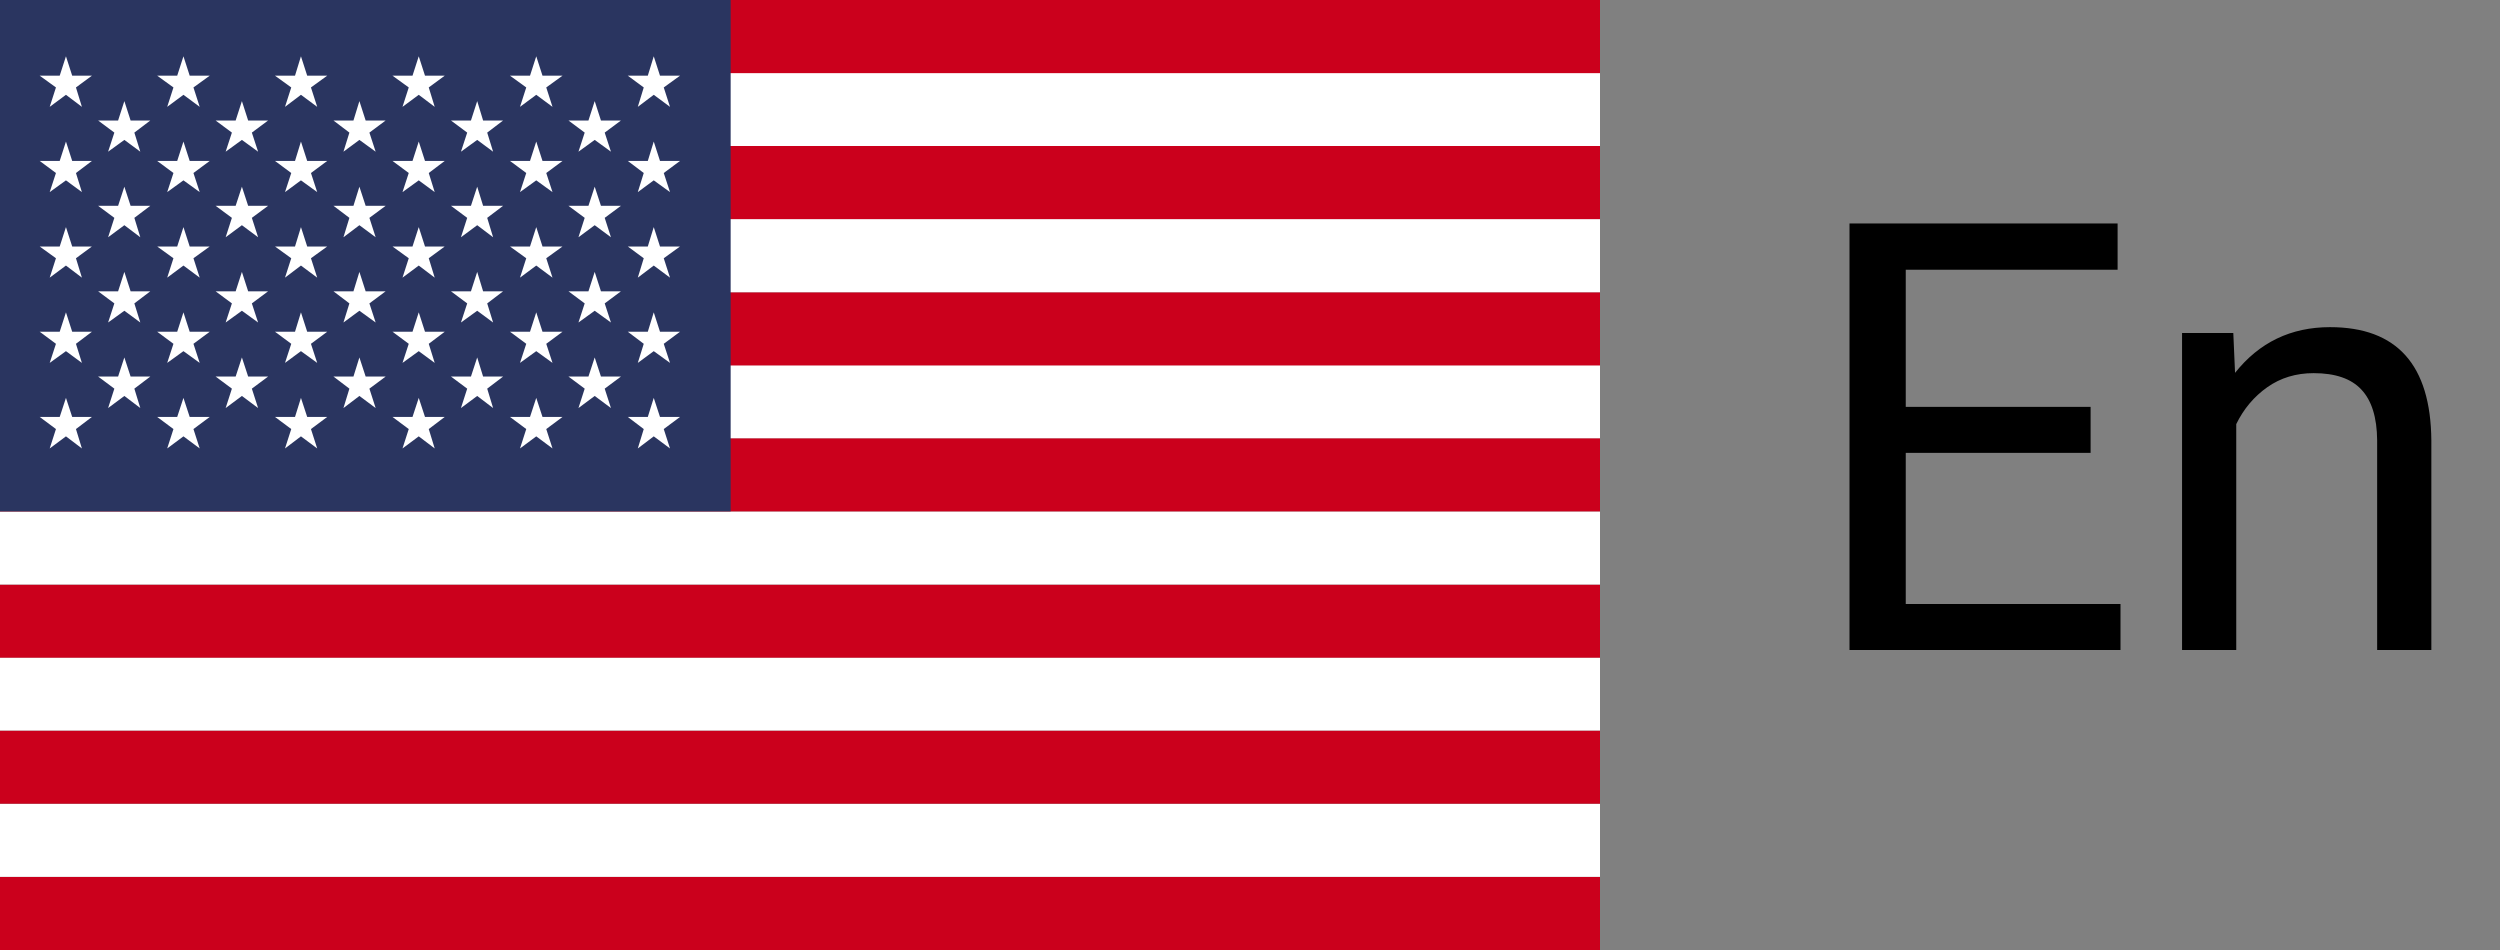 <svg width="50" height="19" viewBox="0 0 50 19" fill="none" xmlns="http://www.w3.org/2000/svg">
<rect x="0" y="0" width="50" height="19" fill="#808080" stroke="none"/>
<path d="M32 17.537H0V19H32V17.537Z" fill="#CB001C"/>
<path d="M32 16.074H0V17.537H32V16.074Z" fill="white"/>
<path d="M32 14.611H0V16.074H32V14.611Z" fill="#CB001C"/>
<path d="M32 13.148H0V14.611H32V13.148Z" fill="white"/>
<path d="M32 11.691H0V13.154H32V11.691Z" fill="#CB001C"/>
<path d="M32 10.228H0V11.691H32V10.228Z" fill="white"/>
<path d="M32 8.765H0V10.228H32V8.765Z" fill="#CB001C"/>
<path d="M32 7.302H0V8.765H32V7.302Z" fill="white"/>
<path d="M32 5.846H0V7.309H32V5.846Z" fill="#CB001C"/>
<path d="M32 4.382H0V5.845H32V4.382Z" fill="white"/>
<path d="M32 2.919H0V4.382H32V2.919Z" fill="#CB001C"/>
<path d="M32 1.457H0V2.92H32V1.457Z" fill="white"/>
<path d="M32 0H0V1.463H32V0Z" fill="#CB001C"/>
<path d="M14.613 0H0V10.228H14.613V0Z" fill="#2A3560"/>
<path d="M1.319 1.126L1.444 1.514H1.838L1.519 1.749L1.638 2.137L1.319 1.896L0.994 2.137L1.119 1.749L0.794 1.514H1.194L1.319 1.126Z" fill="white"/>
<path d="M1.319 2.831L1.444 3.219H1.838L1.519 3.46L1.638 3.842L1.319 3.607L0.994 3.842L1.119 3.46L0.794 3.219H1.194L1.319 2.831Z" fill="white"/>
<path d="M1.319 4.542L1.444 4.93H1.838L1.519 5.165L1.638 5.553L1.319 5.311L0.994 5.553L1.119 5.165L0.794 4.93H1.194L1.319 4.542Z" fill="white"/>
<path d="M1.319 6.247L1.444 6.635H1.838L1.519 6.876L1.638 7.258L1.319 7.023L0.994 7.258L1.119 6.876L0.794 6.635H1.194L1.319 6.247Z" fill="white"/>
<path d="M1.319 7.958L1.444 8.339H1.838L1.519 8.581L1.638 8.969L1.319 8.727L0.994 8.969L1.119 8.581L0.794 8.339H1.194L1.319 7.958Z" fill="white"/>
<path d="M2.487 2.022L2.612 2.41H3.006L2.687 2.652L2.806 3.034L2.487 2.798L2.162 3.034L2.287 2.652L1.962 2.41H2.362L2.487 2.022Z" fill="white"/>
<path d="M2.487 3.734L2.612 4.116H3.006L2.687 4.357L2.806 4.745L2.487 4.504L2.162 4.745L2.287 4.357L1.962 4.116H2.362L2.487 3.734Z" fill="white"/>
<path d="M2.487 5.438L2.612 5.826H3.006L2.687 6.068L2.806 6.45L2.487 6.215L2.162 6.45L2.287 6.068L1.962 5.826H2.362L2.487 5.438Z" fill="white"/>
<path d="M2.487 7.149L2.612 7.531H3.006L2.687 7.773L2.806 8.161L2.487 7.919L2.162 8.161L2.287 7.773L1.962 7.531H2.362L2.487 7.149Z" fill="white"/>
<path d="M3.669 1.126L3.794 1.514H4.194L3.869 1.749L3.994 2.137L3.669 1.896L3.344 2.137L3.469 1.749L3.144 1.514H3.544L3.669 1.126Z" fill="white"/>
<path d="M3.669 2.831L3.794 3.219H4.194L3.869 3.46L3.994 3.842L3.669 3.607L3.344 3.842L3.469 3.46L3.144 3.219H3.544L3.669 2.831Z" fill="white"/>
<path d="M3.669 4.542L3.794 4.93H4.194L3.869 5.165L3.994 5.553L3.669 5.311L3.344 5.553L3.469 5.165L3.144 4.93H3.544L3.669 4.542Z" fill="white"/>
<path d="M3.669 6.247L3.794 6.635H4.194L3.869 6.876L3.994 7.258L3.669 7.023L3.344 7.258L3.469 6.876L3.144 6.635H3.544L3.669 6.247Z" fill="white"/>
<path d="M3.669 7.958L3.794 8.339H4.194L3.869 8.581L3.994 8.969L3.669 8.727L3.344 8.969L3.469 8.581L3.144 8.339H3.544L3.669 7.958Z" fill="white"/>
<path d="M4.838 2.022L4.963 2.41H5.362L5.037 2.652L5.162 3.034L4.838 2.798L4.513 3.034L4.638 2.652L4.312 2.41H4.713L4.838 2.022Z" fill="white"/>
<path d="M4.838 3.734L4.963 4.116H5.362L5.037 4.357L5.162 4.745L4.838 4.504L4.513 4.745L4.638 4.357L4.312 4.116H4.713L4.838 3.734Z" fill="white"/>
<path d="M4.838 5.438L4.963 5.826H5.362L5.037 6.068L5.162 6.45L4.838 6.215L4.513 6.45L4.638 6.068L4.312 5.826H4.713L4.838 5.438Z" fill="white"/>
<path d="M4.838 7.149L4.963 7.531H5.362L5.037 7.773L5.162 8.161L4.838 7.919L4.513 8.161L4.638 7.773L4.312 7.531H4.713L4.838 7.149Z" fill="white"/>
<path d="M6.019 1.126L6.144 1.514H6.544L6.219 1.749L6.344 2.137L6.019 1.896L5.7 2.137L5.825 1.749L5.5 1.514H5.9L6.019 1.126Z" fill="white"/>
<path d="M6.019 2.831L6.144 3.219H6.544L6.219 3.46L6.344 3.842L6.019 3.607L5.7 3.842L5.825 3.46L5.5 3.219H5.9L6.019 2.831Z" fill="white"/>
<path d="M6.019 4.542L6.144 4.93H6.544L6.219 5.165L6.344 5.553L6.019 5.311L5.7 5.553L5.825 5.165L5.5 4.93H5.9L6.019 4.542Z" fill="white"/>
<path d="M6.019 6.247L6.144 6.635H6.544L6.219 6.876L6.344 7.258L6.019 7.023L5.7 7.258L5.825 6.876L5.5 6.635H5.9L6.019 6.247Z" fill="white"/>
<path d="M6.019 7.958L6.144 8.339H6.544L6.219 8.581L6.344 8.969L6.019 8.727L5.7 8.969L5.825 8.581L5.5 8.339H5.9L6.019 7.958Z" fill="white"/>
<path d="M7.188 2.022L7.313 2.41H7.713L7.388 2.652L7.513 3.034L7.188 2.798L6.869 3.034L6.988 2.652L6.669 2.41H7.069L7.188 2.022Z" fill="white"/>
<path d="M7.188 3.734L7.313 4.116H7.713L7.388 4.357L7.513 4.745L7.188 4.504L6.869 4.745L6.988 4.357L6.669 4.116H7.069L7.188 3.734Z" fill="white"/>
<path d="M7.188 5.438L7.313 5.826H7.713L7.388 6.068L7.513 6.45L7.188 6.215L6.869 6.45L6.988 6.068L6.669 5.826H7.069L7.188 5.438Z" fill="white"/>
<path d="M7.188 7.149L7.313 7.531H7.713L7.388 7.773L7.513 8.161L7.188 7.919L6.869 8.161L6.988 7.773L6.669 7.531H7.069L7.188 7.149Z" fill="white"/>
<path d="M8.375 1.126L8.5 1.514H8.894L8.575 1.749L8.694 2.137L8.375 1.896L8.05 2.137L8.175 1.749L7.85 1.514H8.25L8.375 1.126Z" fill="white"/>
<path d="M8.375 2.831L8.5 3.219H8.894L8.575 3.46L8.694 3.842L8.375 3.607L8.05 3.842L8.175 3.46L7.85 3.219H8.25L8.375 2.831Z" fill="white"/>
<path d="M8.375 4.542L8.5 4.93H8.894L8.575 5.165L8.694 5.553L8.375 5.311L8.05 5.553L8.175 5.165L7.85 4.93H8.25L8.375 4.542Z" fill="white"/>
<path d="M8.375 6.247L8.5 6.635H8.894L8.575 6.876L8.694 7.258L8.375 7.023L8.05 7.258L8.175 6.876L7.85 6.635H8.25L8.375 6.247Z" fill="white"/>
<path d="M8.375 7.958L8.5 8.339H8.894L8.575 8.581L8.694 8.969L8.375 8.727L8.05 8.969L8.175 8.581L7.85 8.339H8.25L8.375 7.958Z" fill="white"/>
<path d="M9.544 2.022L9.662 2.41H10.062L9.744 2.652L9.862 3.034L9.544 2.798L9.219 3.034L9.344 2.652L9.019 2.41H9.419L9.544 2.022Z" fill="white"/>
<path d="M9.544 3.734L9.662 4.116H10.062L9.744 4.357L9.862 4.745L9.544 4.504L9.219 4.745L9.344 4.357L9.019 4.116H9.419L9.544 3.734Z" fill="white"/>
<path d="M9.544 5.438L9.662 5.826H10.062L9.744 6.068L9.862 6.45L9.544 6.215L9.219 6.45L9.344 6.068L9.019 5.826H9.419L9.544 5.438Z" fill="white"/>
<path d="M9.544 7.149L9.662 7.531H10.062L9.744 7.773L9.862 8.161L9.544 7.919L9.219 8.161L9.344 7.773L9.019 7.531H9.419L9.544 7.149Z" fill="white"/>
<path d="M10.725 1.126L10.85 1.514H11.25L10.925 1.749L11.05 2.137L10.725 1.896L10.4 2.137L10.525 1.749L10.2 1.514H10.6L10.725 1.126Z" fill="white"/>
<path d="M10.725 2.831L10.85 3.219H11.25L10.925 3.46L11.05 3.842L10.725 3.607L10.4 3.842L10.525 3.46L10.2 3.219H10.6L10.725 2.831Z" fill="white"/>
<path d="M10.725 4.542L10.85 4.93H11.25L10.925 5.165L11.05 5.553L10.725 5.311L10.4 5.553L10.525 5.165L10.2 4.93H10.6L10.725 4.542Z" fill="white"/>
<path d="M10.725 6.247L10.85 6.635H11.25L10.925 6.876L11.05 7.258L10.725 7.023L10.4 7.258L10.525 6.876L10.2 6.635H10.6L10.725 6.247Z" fill="white"/>
<path d="M10.725 7.958L10.85 8.339H11.25L10.925 8.581L11.05 8.969L10.725 8.727L10.4 8.969L10.525 8.581L10.2 8.339H10.6L10.725 7.958Z" fill="white"/>
<path d="M11.894 2.022L12.019 2.41H12.419L12.094 2.652L12.219 3.034L11.894 2.798L11.569 3.034L11.694 2.652L11.369 2.41H11.769L11.894 2.022Z" fill="white"/>
<path d="M11.894 3.734L12.019 4.116H12.419L12.094 4.357L12.219 4.745L11.894 4.504L11.569 4.745L11.694 4.357L11.369 4.116H11.769L11.894 3.734Z" fill="white"/>
<path d="M11.894 5.438L12.019 5.826H12.419L12.094 6.068L12.219 6.45L11.894 6.215L11.569 6.45L11.694 6.068L11.369 5.826H11.769L11.894 5.438Z" fill="white"/>
<path d="M11.894 7.149L12.019 7.531H12.419L12.094 7.773L12.219 8.161L11.894 7.919L11.569 8.161L11.694 7.773L11.369 7.531H11.769L11.894 7.149Z" fill="white"/>
<path d="M13.075 1.126L13.2 1.514H13.6L13.275 1.749L13.4 2.137L13.075 1.896L12.756 2.137L12.875 1.749L12.556 1.514H12.956L13.075 1.126Z" fill="white"/>
<path d="M13.075 2.831L13.2 3.219H13.6L13.275 3.46L13.4 3.842L13.075 3.607L12.756 3.842L12.875 3.46L12.556 3.219H12.956L13.075 2.831Z" fill="white"/>
<path d="M13.075 4.542L13.2 4.93H13.6L13.275 5.165L13.4 5.553L13.075 5.311L12.756 5.553L12.875 5.165L12.556 4.93H12.956L13.075 4.542Z" fill="white"/>
<path d="M13.075 6.247L13.2 6.635H13.6L13.275 6.876L13.4 7.258L13.075 7.023L12.756 7.258L12.875 6.876L12.556 6.635H12.956L13.075 6.247Z" fill="white"/>
<path d="M13.075 7.958L13.2 8.339H13.6L13.275 8.581L13.4 8.969L13.075 8.727L12.756 8.969L12.875 8.581L12.556 8.339H12.956L13.075 7.958Z" fill="white"/>
<path d="M41.812 9.057H38.115V12.08H42.41V13H36.99V4.469H42.352V5.395H38.115V8.137H41.812V9.057ZM44.666 6.66L44.701 7.457C45.185 6.848 45.818 6.543 46.6 6.543C47.94 6.543 48.615 7.299 48.627 8.811V13H47.543V8.805C47.539 8.348 47.434 8.01 47.227 7.791C47.023 7.572 46.705 7.463 46.272 7.463C45.92 7.463 45.611 7.557 45.346 7.744C45.08 7.932 44.873 8.178 44.725 8.482V13H43.641V6.66H44.666Z" fill="black"/>
</svg>
